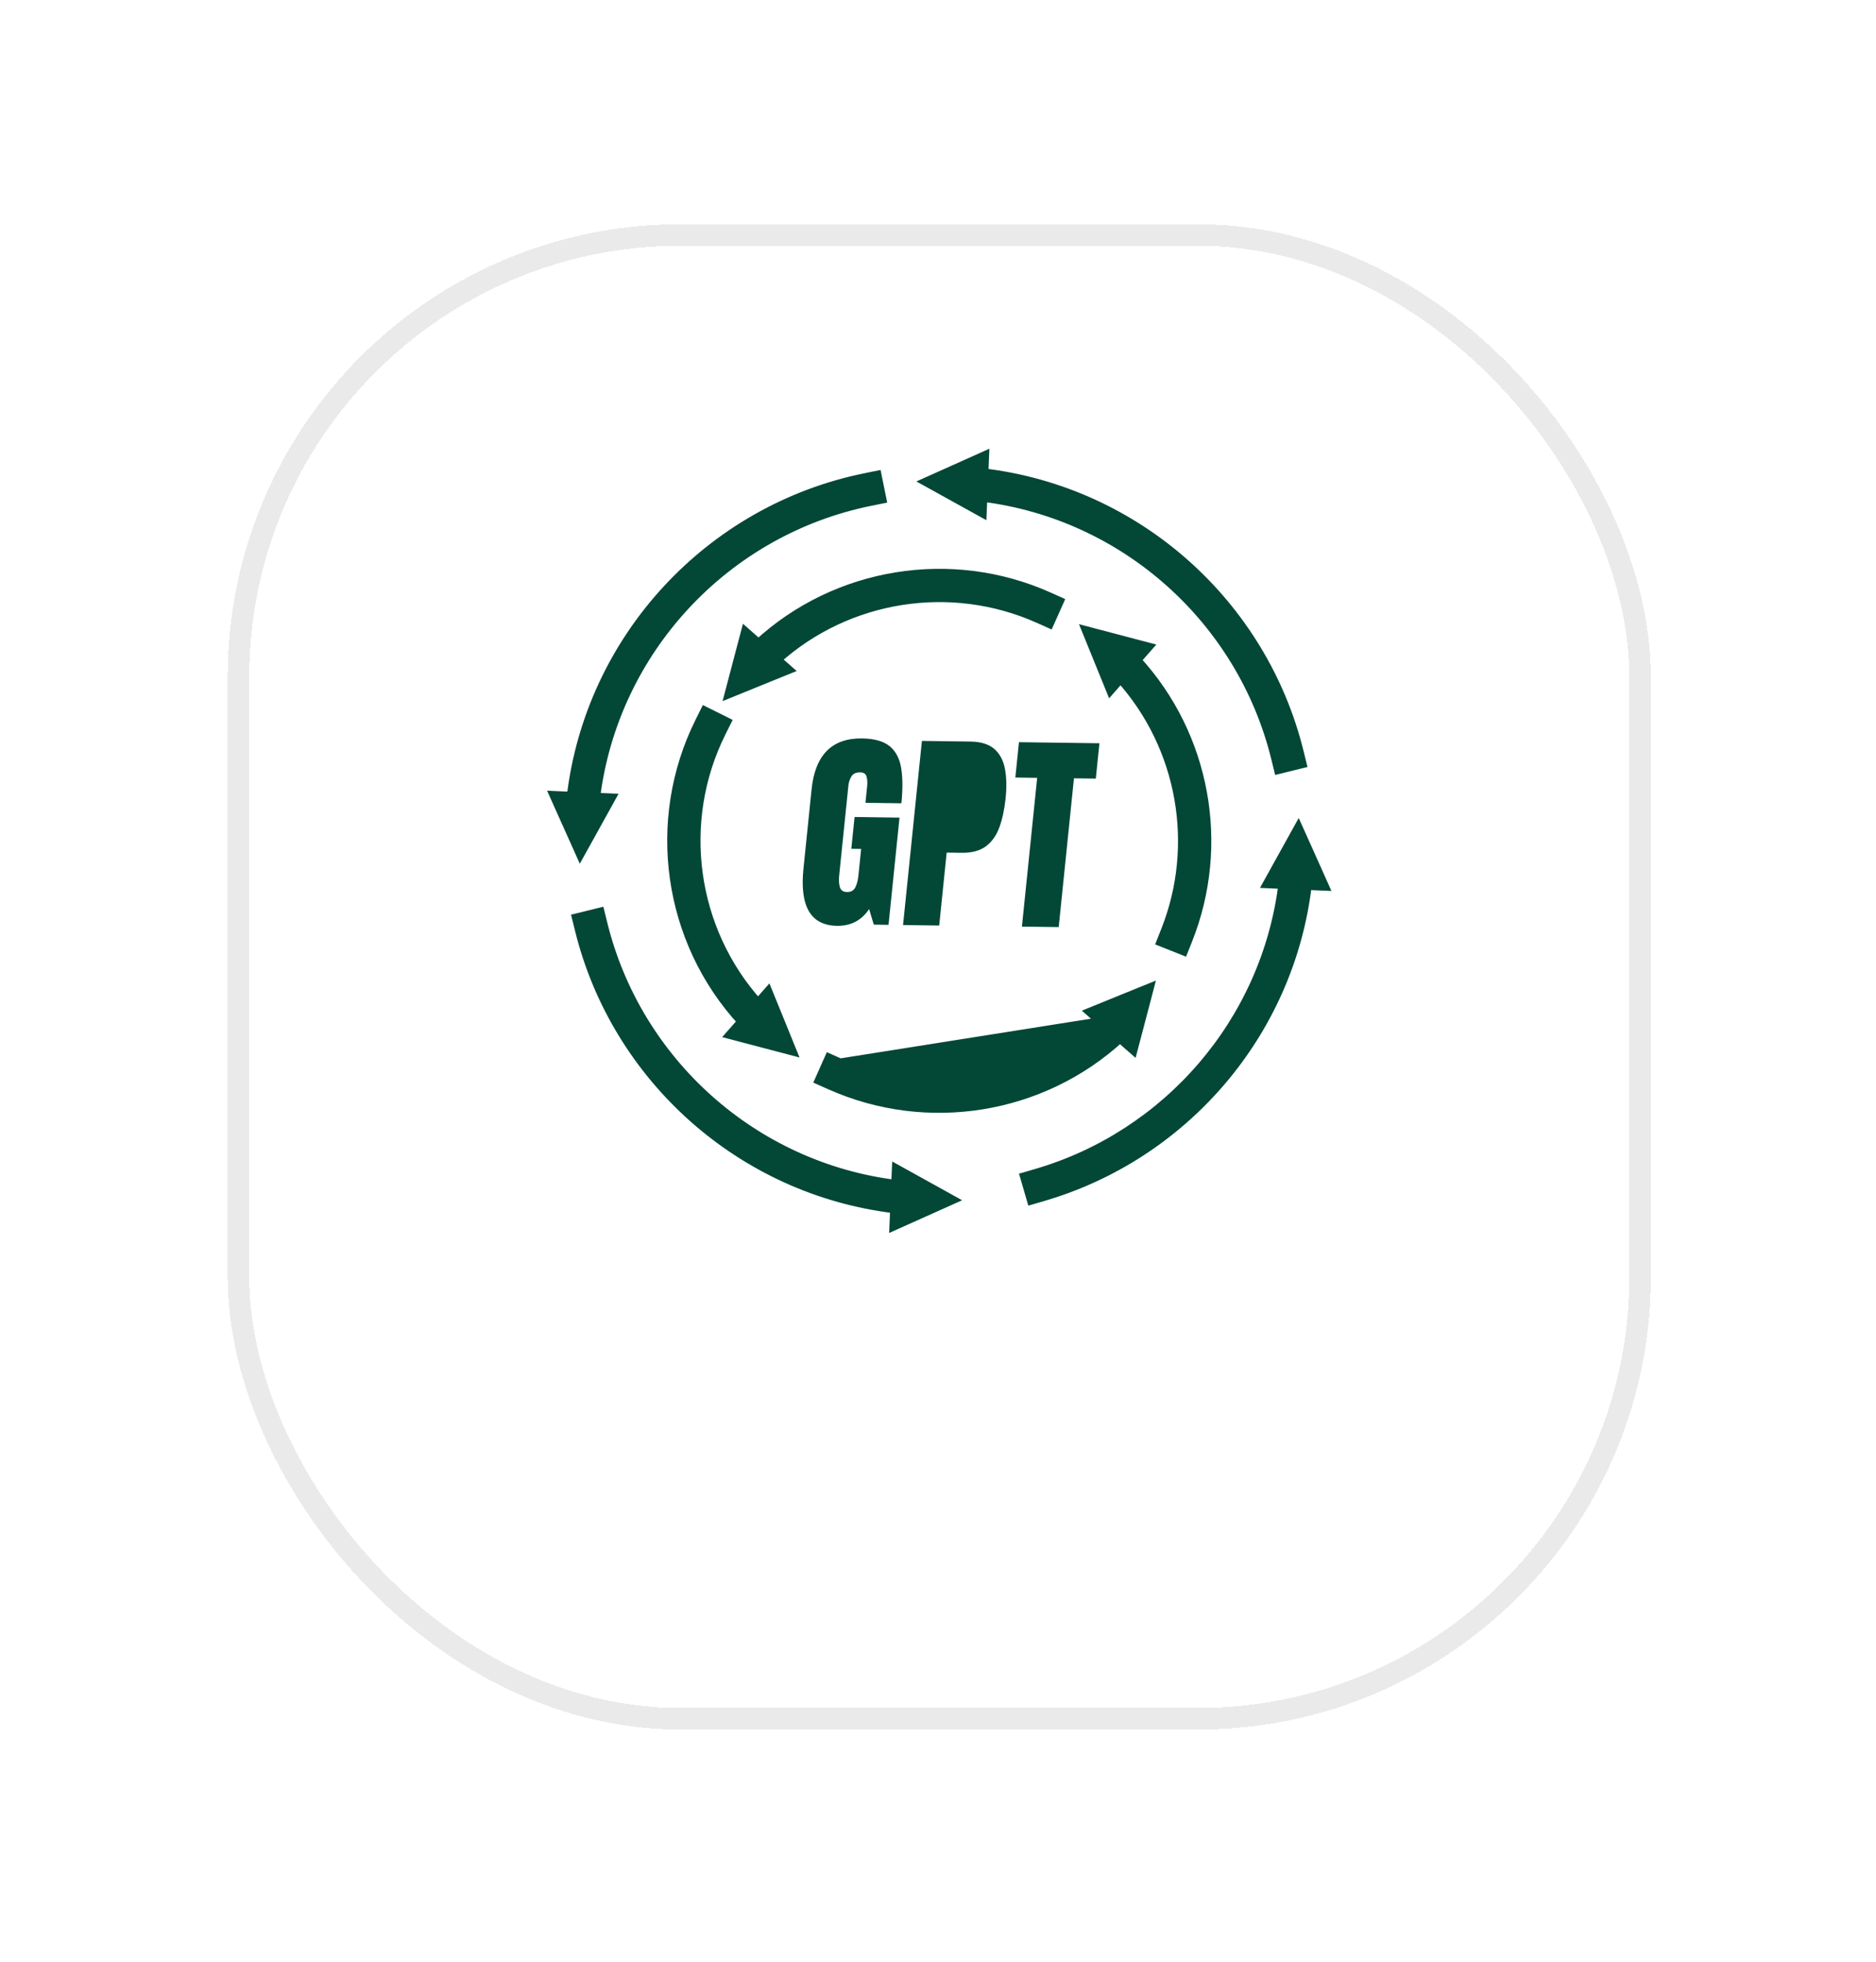 <svg width="87" height="91" viewBox="0 0 87 91" fill="none" xmlns="http://www.w3.org/2000/svg">
<g filter="url(#filter0_bd_8_6667)">
<rect x="11.559" y="5" width="64" height="67.819" rx="20" fill="url(#paint0_radial_8_6667)" fill-opacity="0.7" shape-rendering="crispEdges"/>
<rect x="11.059" y="4.5" width="65" height="68.819" rx="20.5" stroke="#EAEAEA" shape-rendering="crispEdges"/>
</g>
<path d="M45.538 23.35L45.552 23.032C52.205 23.855 57.606 28.747 59.182 35.138L59.182 35.139L59.254 35.426L59.31 35.657L59.541 35.6L60.117 35.458L60.348 35.401L60.291 35.17L60.22 34.882L60.22 34.882C58.531 28.039 52.733 22.807 45.597 21.961L45.613 21.571L45.629 21.187L45.279 21.344L43.462 22.159L43.028 22.353L43.444 22.583L45.186 23.548L45.522 23.734L45.538 23.35ZM59.209 40.98L59.527 40.993C58.732 47.421 54.138 52.68 48.064 54.45L48.064 54.45L47.779 54.534L47.551 54.6L47.618 54.828L47.784 55.398L47.85 55.626L48.078 55.56L48.363 55.476C48.363 55.476 48.363 55.476 48.363 55.476C54.868 53.58 59.781 47.934 60.598 41.038L60.988 41.055L61.372 41.071L61.215 40.72L60.401 38.903L60.206 38.47L59.976 38.885L59.011 40.627L58.825 40.963L59.209 40.98ZM41.579 54.65L41.566 54.968C34.913 54.145 29.512 49.253 27.935 42.862L27.935 42.862L27.864 42.574L27.807 42.343L27.577 42.4L27 42.543L26.77 42.599L26.827 42.83L26.898 43.118L26.898 43.118C28.586 49.961 34.385 55.193 41.521 56.04L41.504 56.43L41.488 56.814L41.839 56.657L43.656 55.842L44.089 55.648L43.674 55.417L41.932 54.452L41.596 54.266L41.579 54.65ZM27.591 37.007C28.441 30.132 33.636 24.595 40.34 23.232L40.631 23.173L40.864 23.126L40.816 22.893L40.698 22.311L40.651 22.078L40.418 22.125L40.127 22.185L40.127 22.185C32.95 23.644 27.394 29.589 26.519 36.962L26.129 36.946L25.745 36.929L25.902 37.28L26.717 39.097L26.911 39.531L27.142 39.115L28.107 37.373L28.293 37.037L27.909 37.021L27.591 37.007Z" fill="#034737" stroke="#034737" stroke-width="0.475"/>
<path d="M51.131 47.405L50.904 47.206L50.616 46.952L50.972 46.807L52.816 46.057L53.256 45.879L53.136 46.338L52.629 48.264L52.531 48.635L52.242 48.382L51.939 48.115C48.297 51.469 42.989 52.305 38.518 50.31C38.518 50.31 38.518 50.31 38.518 50.31L38.247 50.19L38.03 50.093L38.127 49.876L38.368 49.334L38.465 49.116L38.682 49.213L38.953 49.334L51.131 47.405ZM51.131 47.405C47.807 50.405 43.004 51.141 38.953 49.334L51.131 47.405ZM36.213 30.794L35.986 30.594C39.309 27.594 44.113 26.858 48.163 28.665L48.434 28.786L48.651 28.883L48.748 28.666L48.99 28.124L49.087 27.907L48.87 27.81L48.599 27.689C44.128 25.695 38.82 26.53 35.178 29.884L34.874 29.618L34.586 29.364L34.488 29.736L33.981 31.662L33.86 32.121L34.3 31.942L36.145 31.192L36.501 31.048L36.213 30.794ZM51.764 31.654L51.964 31.427C54.858 34.634 55.645 39.217 54.075 43.173L54.075 43.173L53.965 43.45L53.878 43.67L54.099 43.758L54.65 43.977L54.871 44.065L54.959 43.844L55.068 43.568C56.802 39.2 55.911 34.134 52.674 30.619L52.94 30.316L53.194 30.027L52.822 29.93L50.896 29.423L50.437 29.302L50.616 29.742L51.366 31.587L51.511 31.943L51.764 31.654ZM35.352 46.346L35.153 46.572C32.048 43.133 31.369 38.109 33.421 33.975L33.553 33.709L33.659 33.497L33.447 33.391L32.914 33.127L32.702 33.021L32.596 33.234L32.464 33.5C30.199 38.062 30.973 43.613 34.443 47.38L34.177 47.684L33.923 47.972L34.294 48.07L36.22 48.577L36.68 48.698L36.501 48.258L35.751 46.413L35.606 46.057L35.352 46.346Z" fill="#034737" stroke="#034737" stroke-width="0.475"/>
<path d="M42.754 34.365L41.879 42.905L43.556 42.928L43.902 39.546L44.595 39.555C45.067 39.561 45.442 39.461 45.72 39.254C45.998 39.047 46.207 38.753 46.347 38.371C46.486 37.989 46.582 37.539 46.636 37.022C46.69 36.485 46.678 36.021 46.598 35.631C46.519 35.242 46.351 34.94 46.097 34.726C45.842 34.512 45.479 34.402 45.007 34.395L42.754 34.365Z" fill="#034737"/>
<path d="M40.305 42.165C39.954 42.692 39.458 42.95 38.819 42.942C37.6 42.926 37.081 42.044 37.26 40.297L37.637 36.615C37.8 35.02 38.58 34.232 39.975 34.25C40.55 34.258 40.98 34.38 41.263 34.615C41.546 34.85 41.723 35.191 41.794 35.635C41.865 36.08 41.868 36.621 41.802 37.258L40.136 37.236L40.213 36.479C40.232 36.295 40.223 36.14 40.186 36.015C40.148 35.889 40.05 35.825 39.892 35.824C39.695 35.821 39.558 35.886 39.482 36.017C39.405 36.149 39.358 36.294 39.343 36.453L38.919 40.592C38.895 40.821 38.906 41.009 38.951 41.153C38.996 41.298 39.106 41.372 39.28 41.374C39.461 41.377 39.589 41.306 39.663 41.163C39.738 41.02 39.787 40.83 39.811 40.594L39.936 39.376L39.48 39.37L39.631 37.895L41.715 37.923L41.206 42.896L40.522 42.887L40.305 42.165Z" fill="#034737"/>
<path d="M49.098 43L47.392 42.978L48.099 36.078L47.087 36.064L47.254 34.424L50.986 34.474L50.818 36.114L49.805 36.1L49.098 43Z" fill="#034737"/>
<defs>
<filter id="filter0_bd_8_6667" x="-31.575" y="-38.133" width="150.267" height="154.086" filterUnits="userSpaceOnUse" color-interpolation-filters="sRGB">
<feFlood flood-opacity="0" result="BackgroundImageFix"/>
<feGaussianBlur in="BackgroundImageFix" stdDeviation="21.067"/>
<feComposite in2="SourceAlpha" operator="in" result="effect1_backgroundBlur_8_6667"/>
<feColorMatrix in="SourceAlpha" type="matrix" values="0 0 0 0 0 0 0 0 0 0 0 0 0 0 0 0 0 0 127 0" result="hardAlpha"/>
<feOffset dy="6.4"/>
<feGaussianBlur stdDeviation="5.067"/>
<feComposite in2="hardAlpha" operator="out"/>
<feColorMatrix type="matrix" values="0 0 0 0 0.087 0 0 0 0 0.115 0 0 0 0 0.142 0 0 0 0.08 0"/>
<feBlend mode="normal" in2="effect1_backgroundBlur_8_6667" result="effect2_dropShadow_8_6667"/>
<feBlend mode="normal" in="SourceGraphic" in2="effect2_dropShadow_8_6667" result="shape"/>
</filter>
<radialGradient id="paint0_radial_8_6667" cx="0" cy="0" r="1" gradientUnits="userSpaceOnUse" gradientTransform="translate(43.559 38.91) rotate(90) scale(33.91 32)">
<stop stop-color="white"/>
<stop offset="1" stop-color="white"/>
</radialGradient>
</defs>
</svg>
